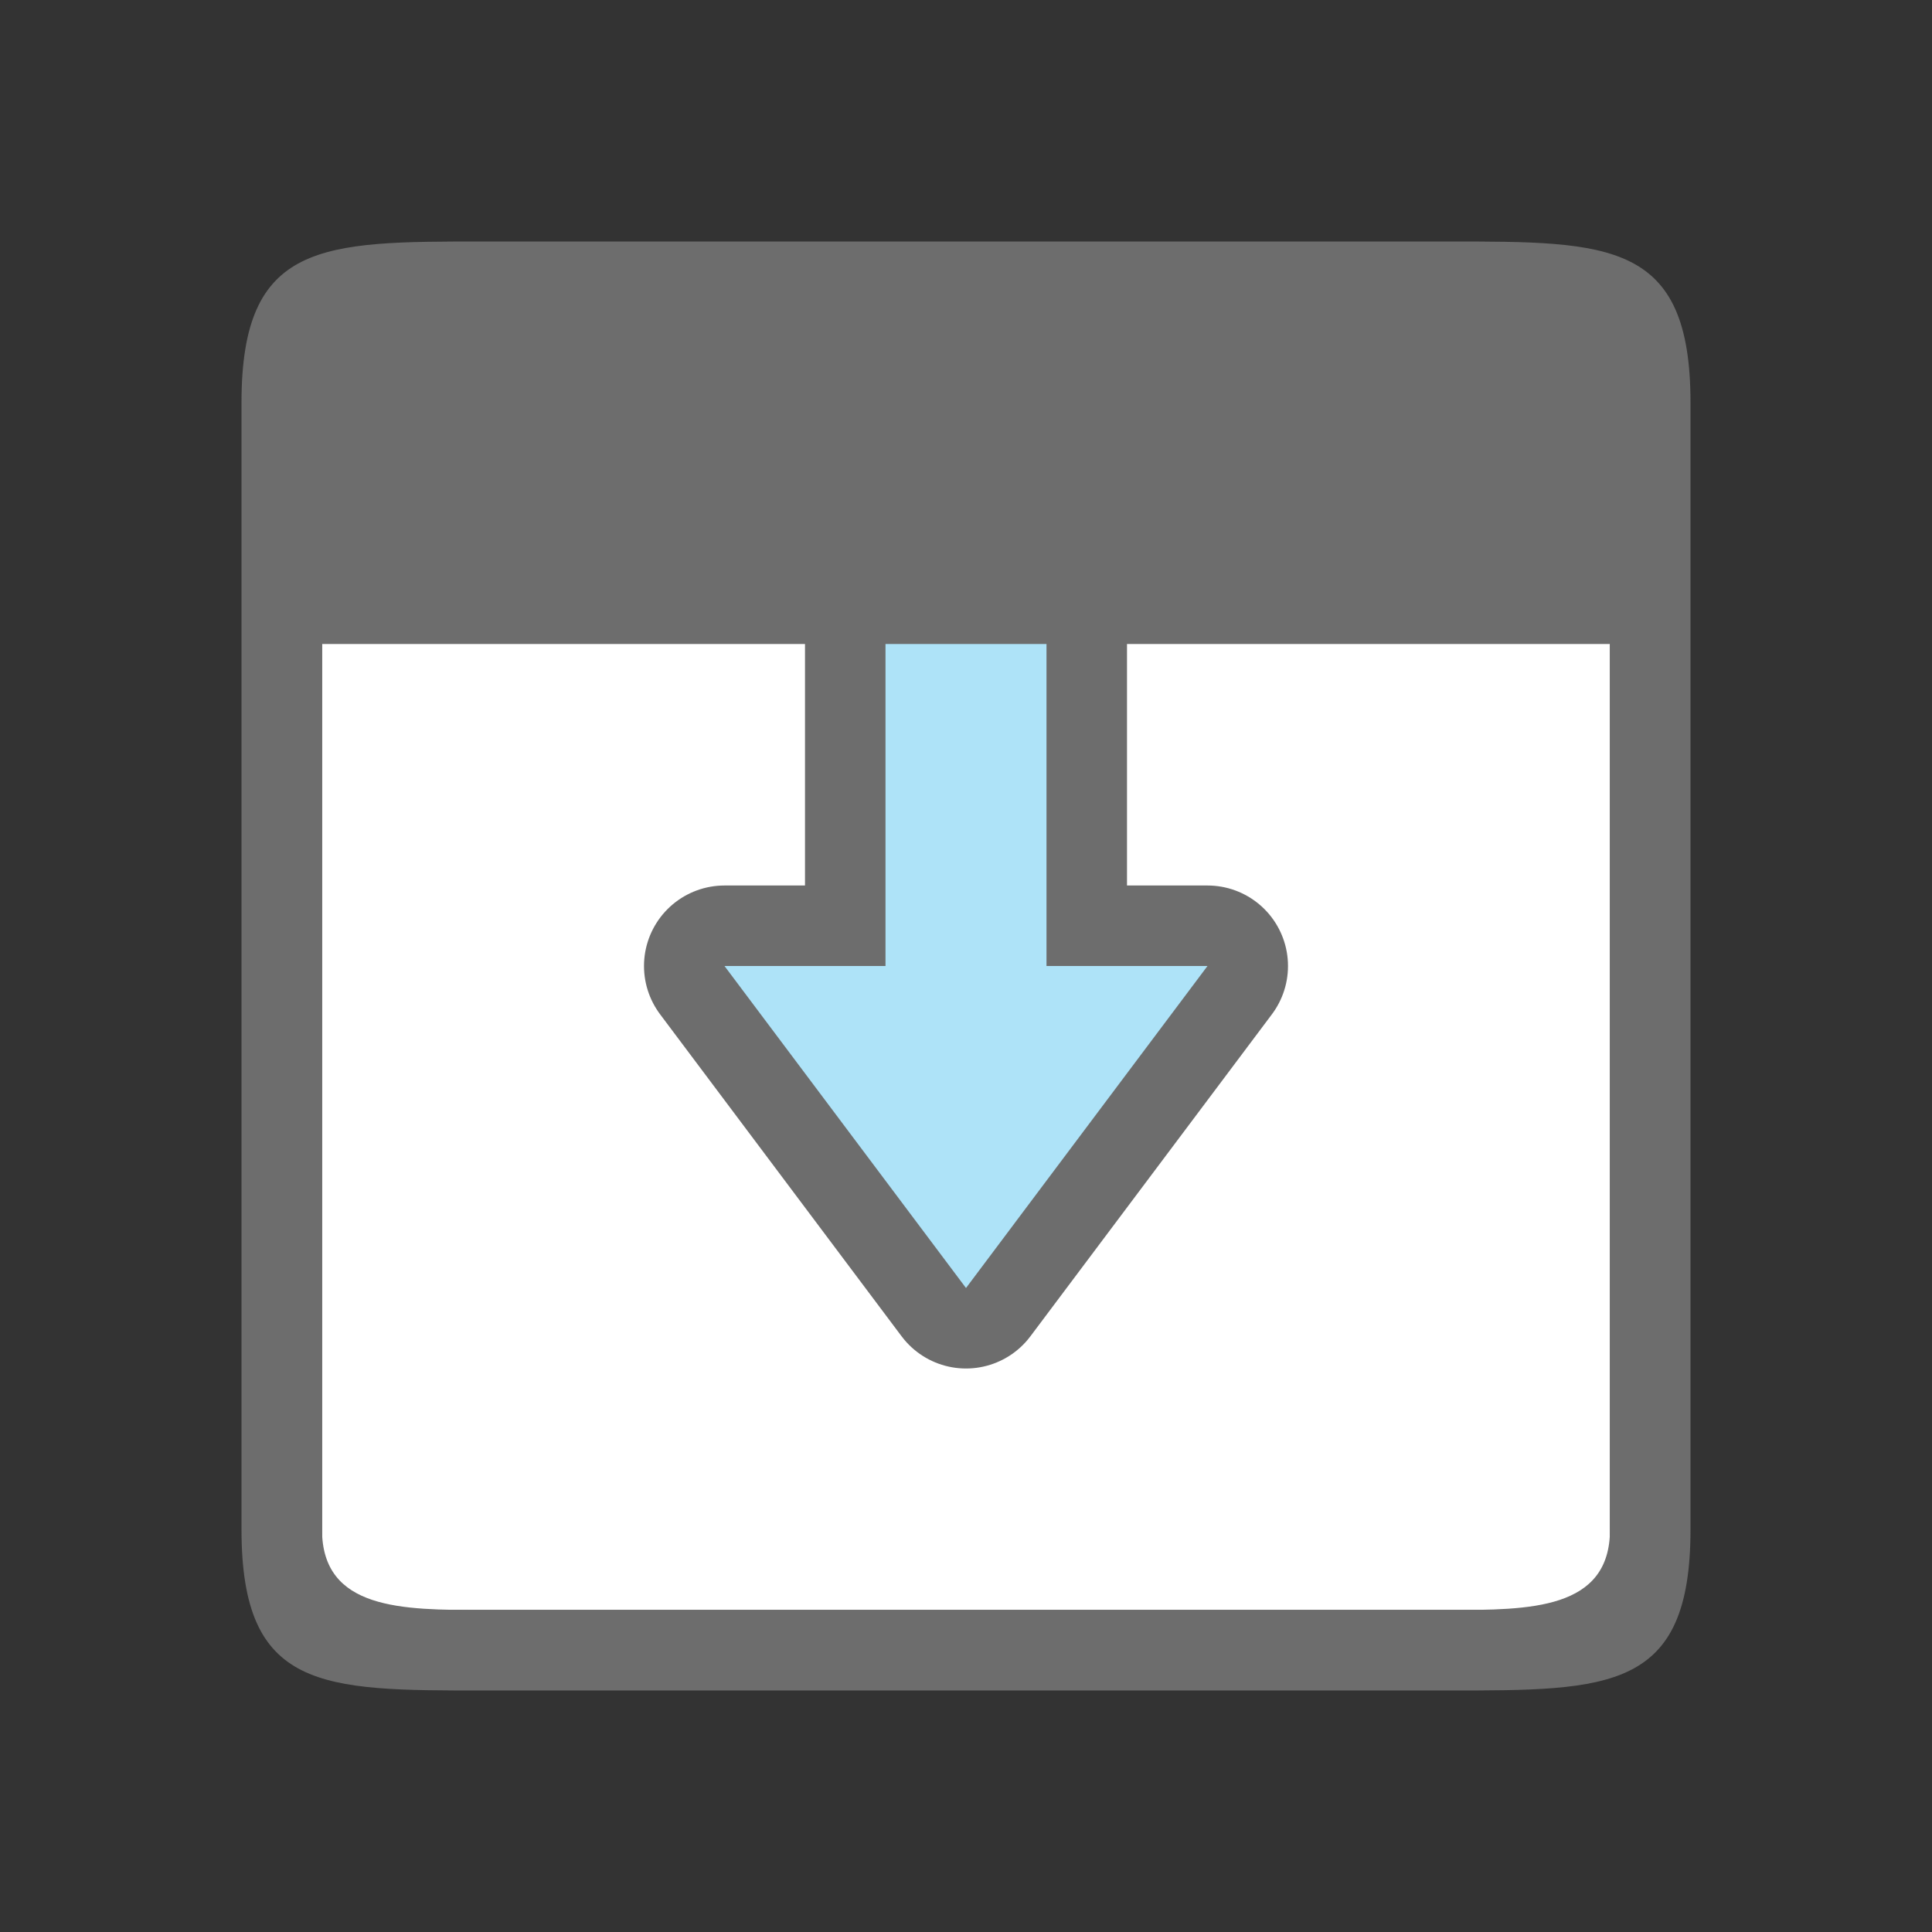 <svg xmlns="http://www.w3.org/2000/svg" viewBox="0 0 24 24"><rect x="0" y="0" width="24" height="24" fill="#333333" stroke="none"/><path fill="#fff" d="M4 4h16v16H4z"/><path d="M6 3C4 3 3 3 3 5v14c0 2 1 2 3 2h12c2 0 3 0 3-2V5c0-2-1-2-3-2zM4 8h16v11c0 1-1 1-2 1H6c-1 0-2 0-2-1z" fill="#6d6d6d"/><path d="M12 16l-3-4h2V8h2v4h2z" fill="#6d6d6d" stroke="#6d6d6d" stroke-width="2" stroke-linejoin="round"/><path d="M12 16l-3-4h2V8h2v4h2z" fill="#aee3f8"/></svg>